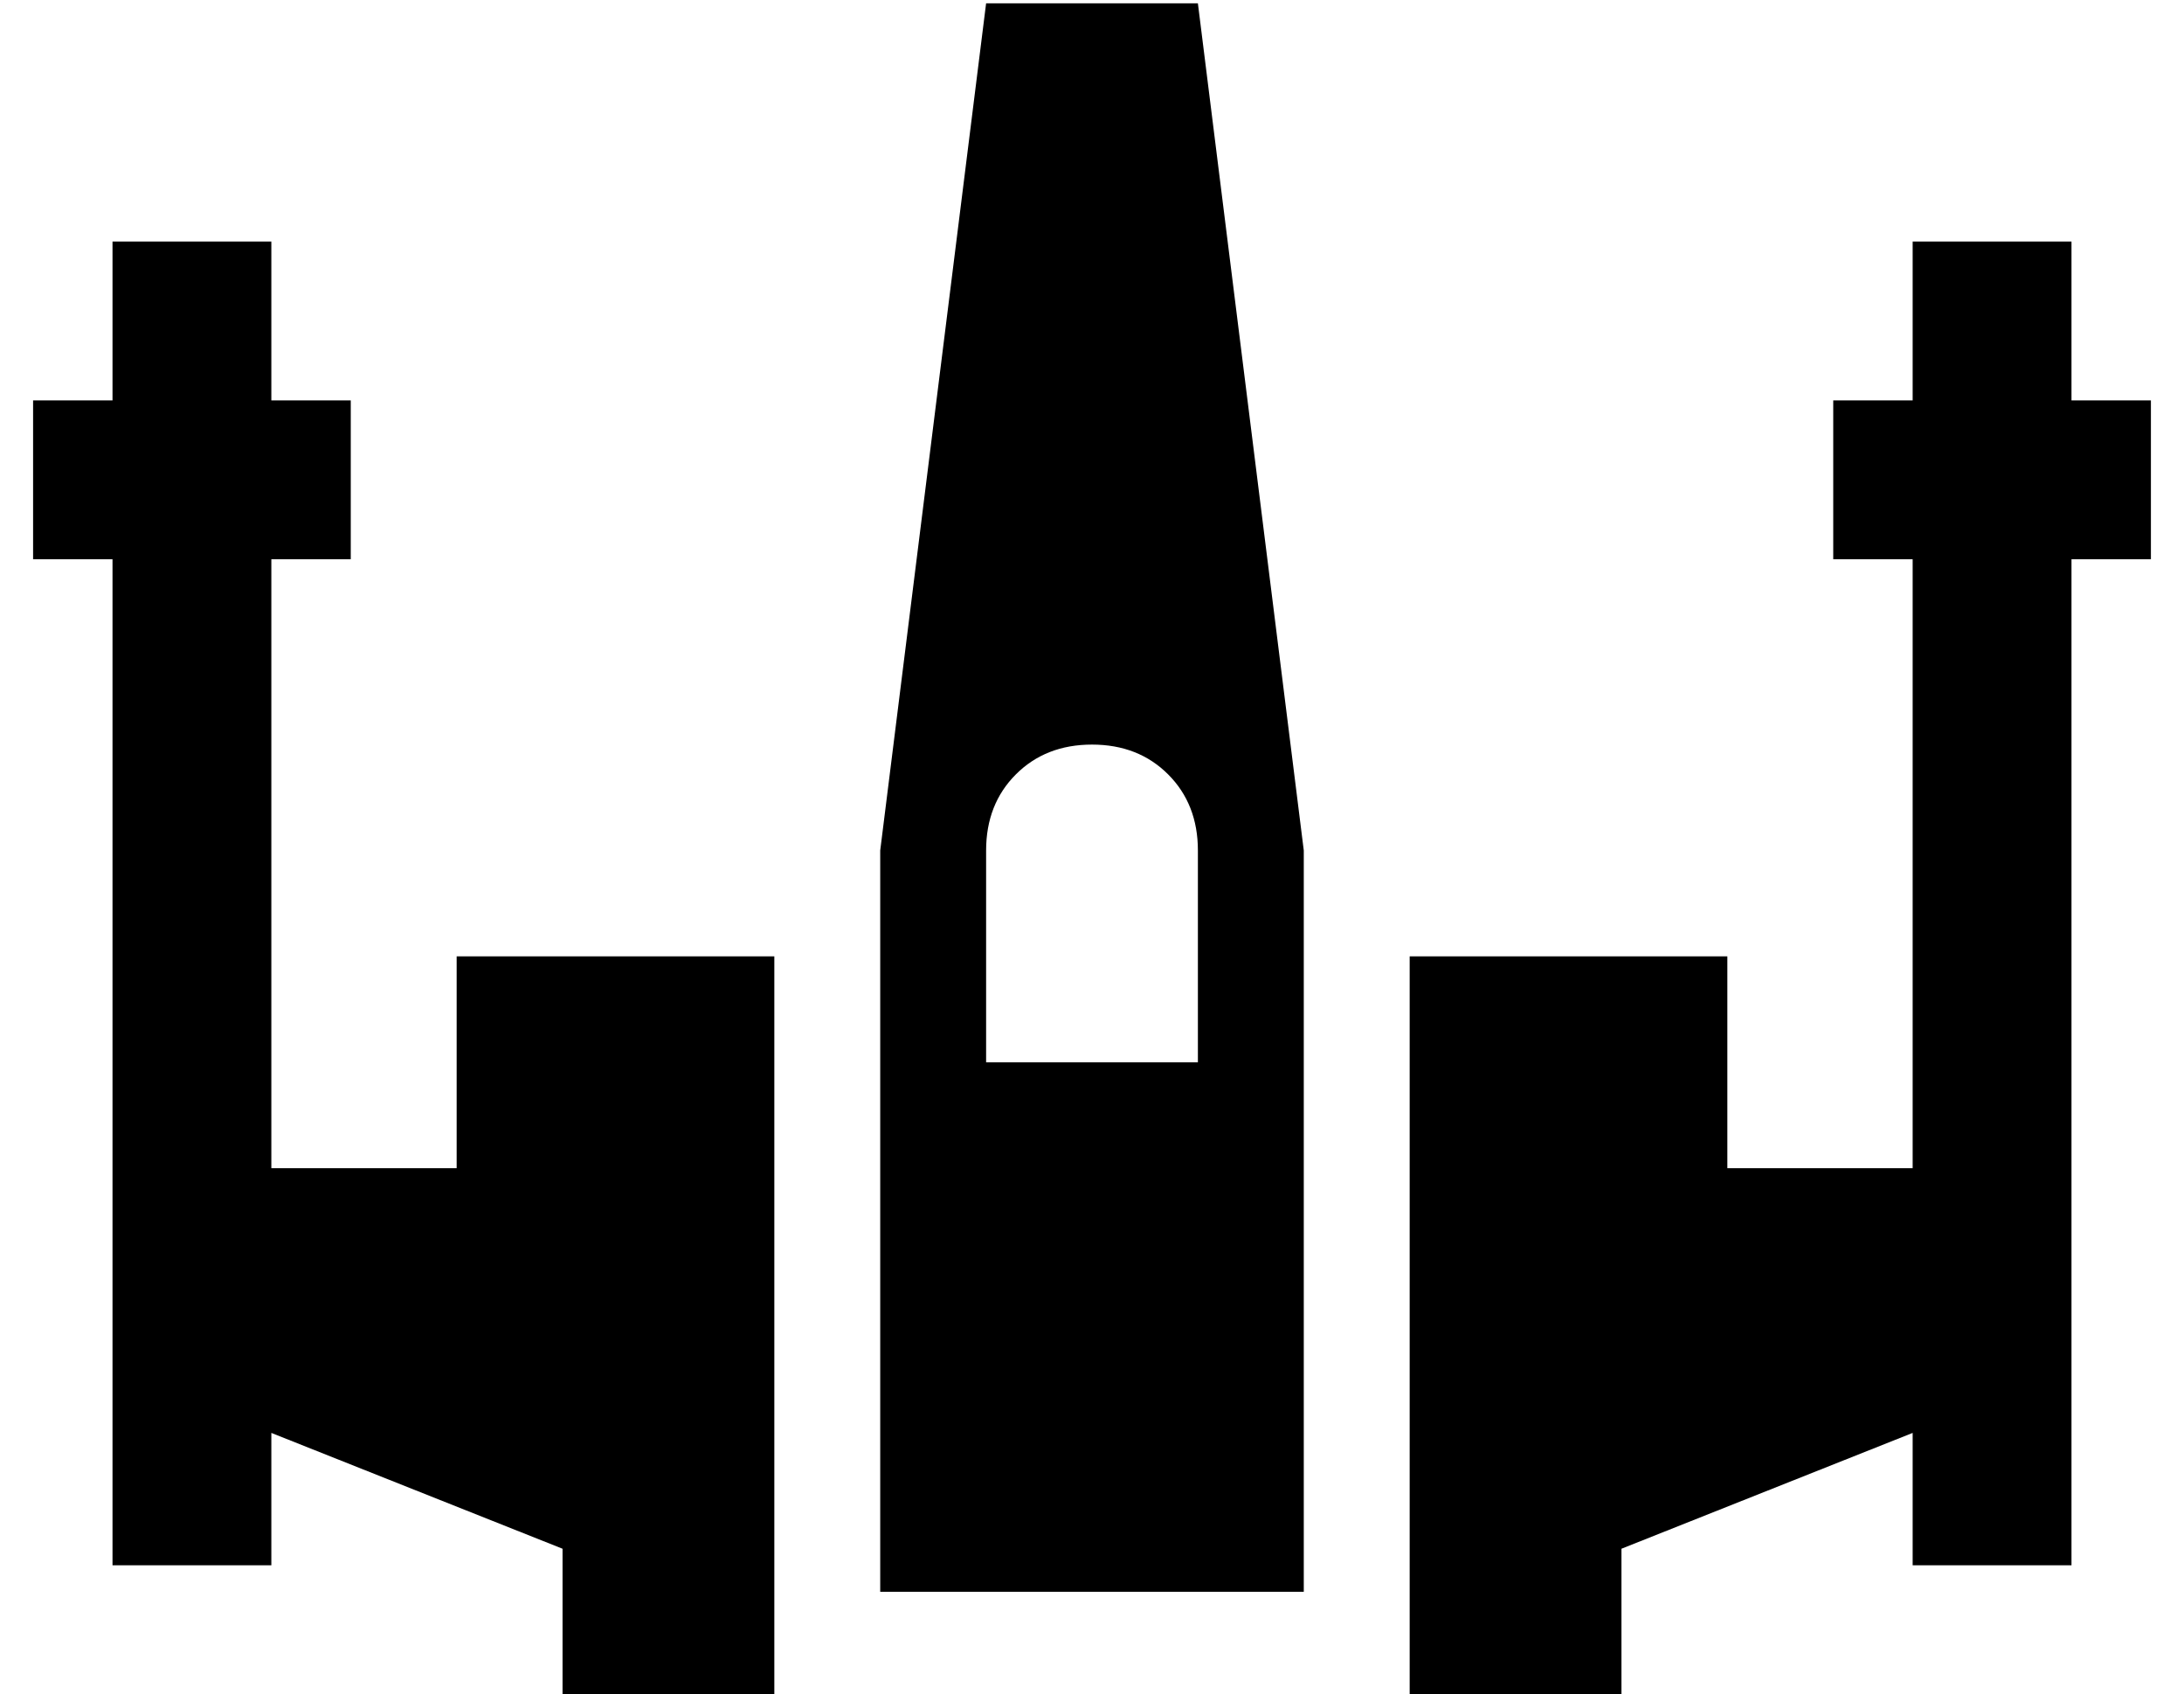 <?xml version="1.0" standalone="no"?>
<!DOCTYPE svg PUBLIC "-//W3C//DTD SVG 1.1//EN" "http://www.w3.org/Graphics/SVG/1.1/DTD/svg11.dtd" >
<svg xmlns="http://www.w3.org/2000/svg" xmlns:xlink="http://www.w3.org/1999/xlink" version="1.1" viewBox="-10 -40 660 512">
   <path fill="currentColor"
d="M352 -39l32 256l-32 -256l32 256v224v0h-128v0v-224v0l32 -256v0h64v0zM288 217v64v-64v64h64v0v-64v0q0 -14 -9 -23t-23 -9t-23 9t-9 23v0zM72 33v24v-24v24v24v0h24v0v48v0h-24v0v184v0h56v0v-64v0h96v0v64v0v64v0v32v0v32v0v32v0h-64v0v-32v0v-13v0l-88 -35v0v16v0v24
v0h-48v0v-24v0v-280v0h-24v0v-48v0h24v0v-24v0v-24v0h48v0zM616 33v24v-24v24v24v0h24v0v48v0h-24v0v280v0v24v0h-48v0v-24v0v-16v0l-88 35v0v13v0v32v0h-64v0v-32v0v-32v0v-32v0v-64v0v-64v0h96v0v64v0h56v0v-184v0h-24v0v-48v0h24v0v-24v0v-24v0h48v0z" />
</svg>
